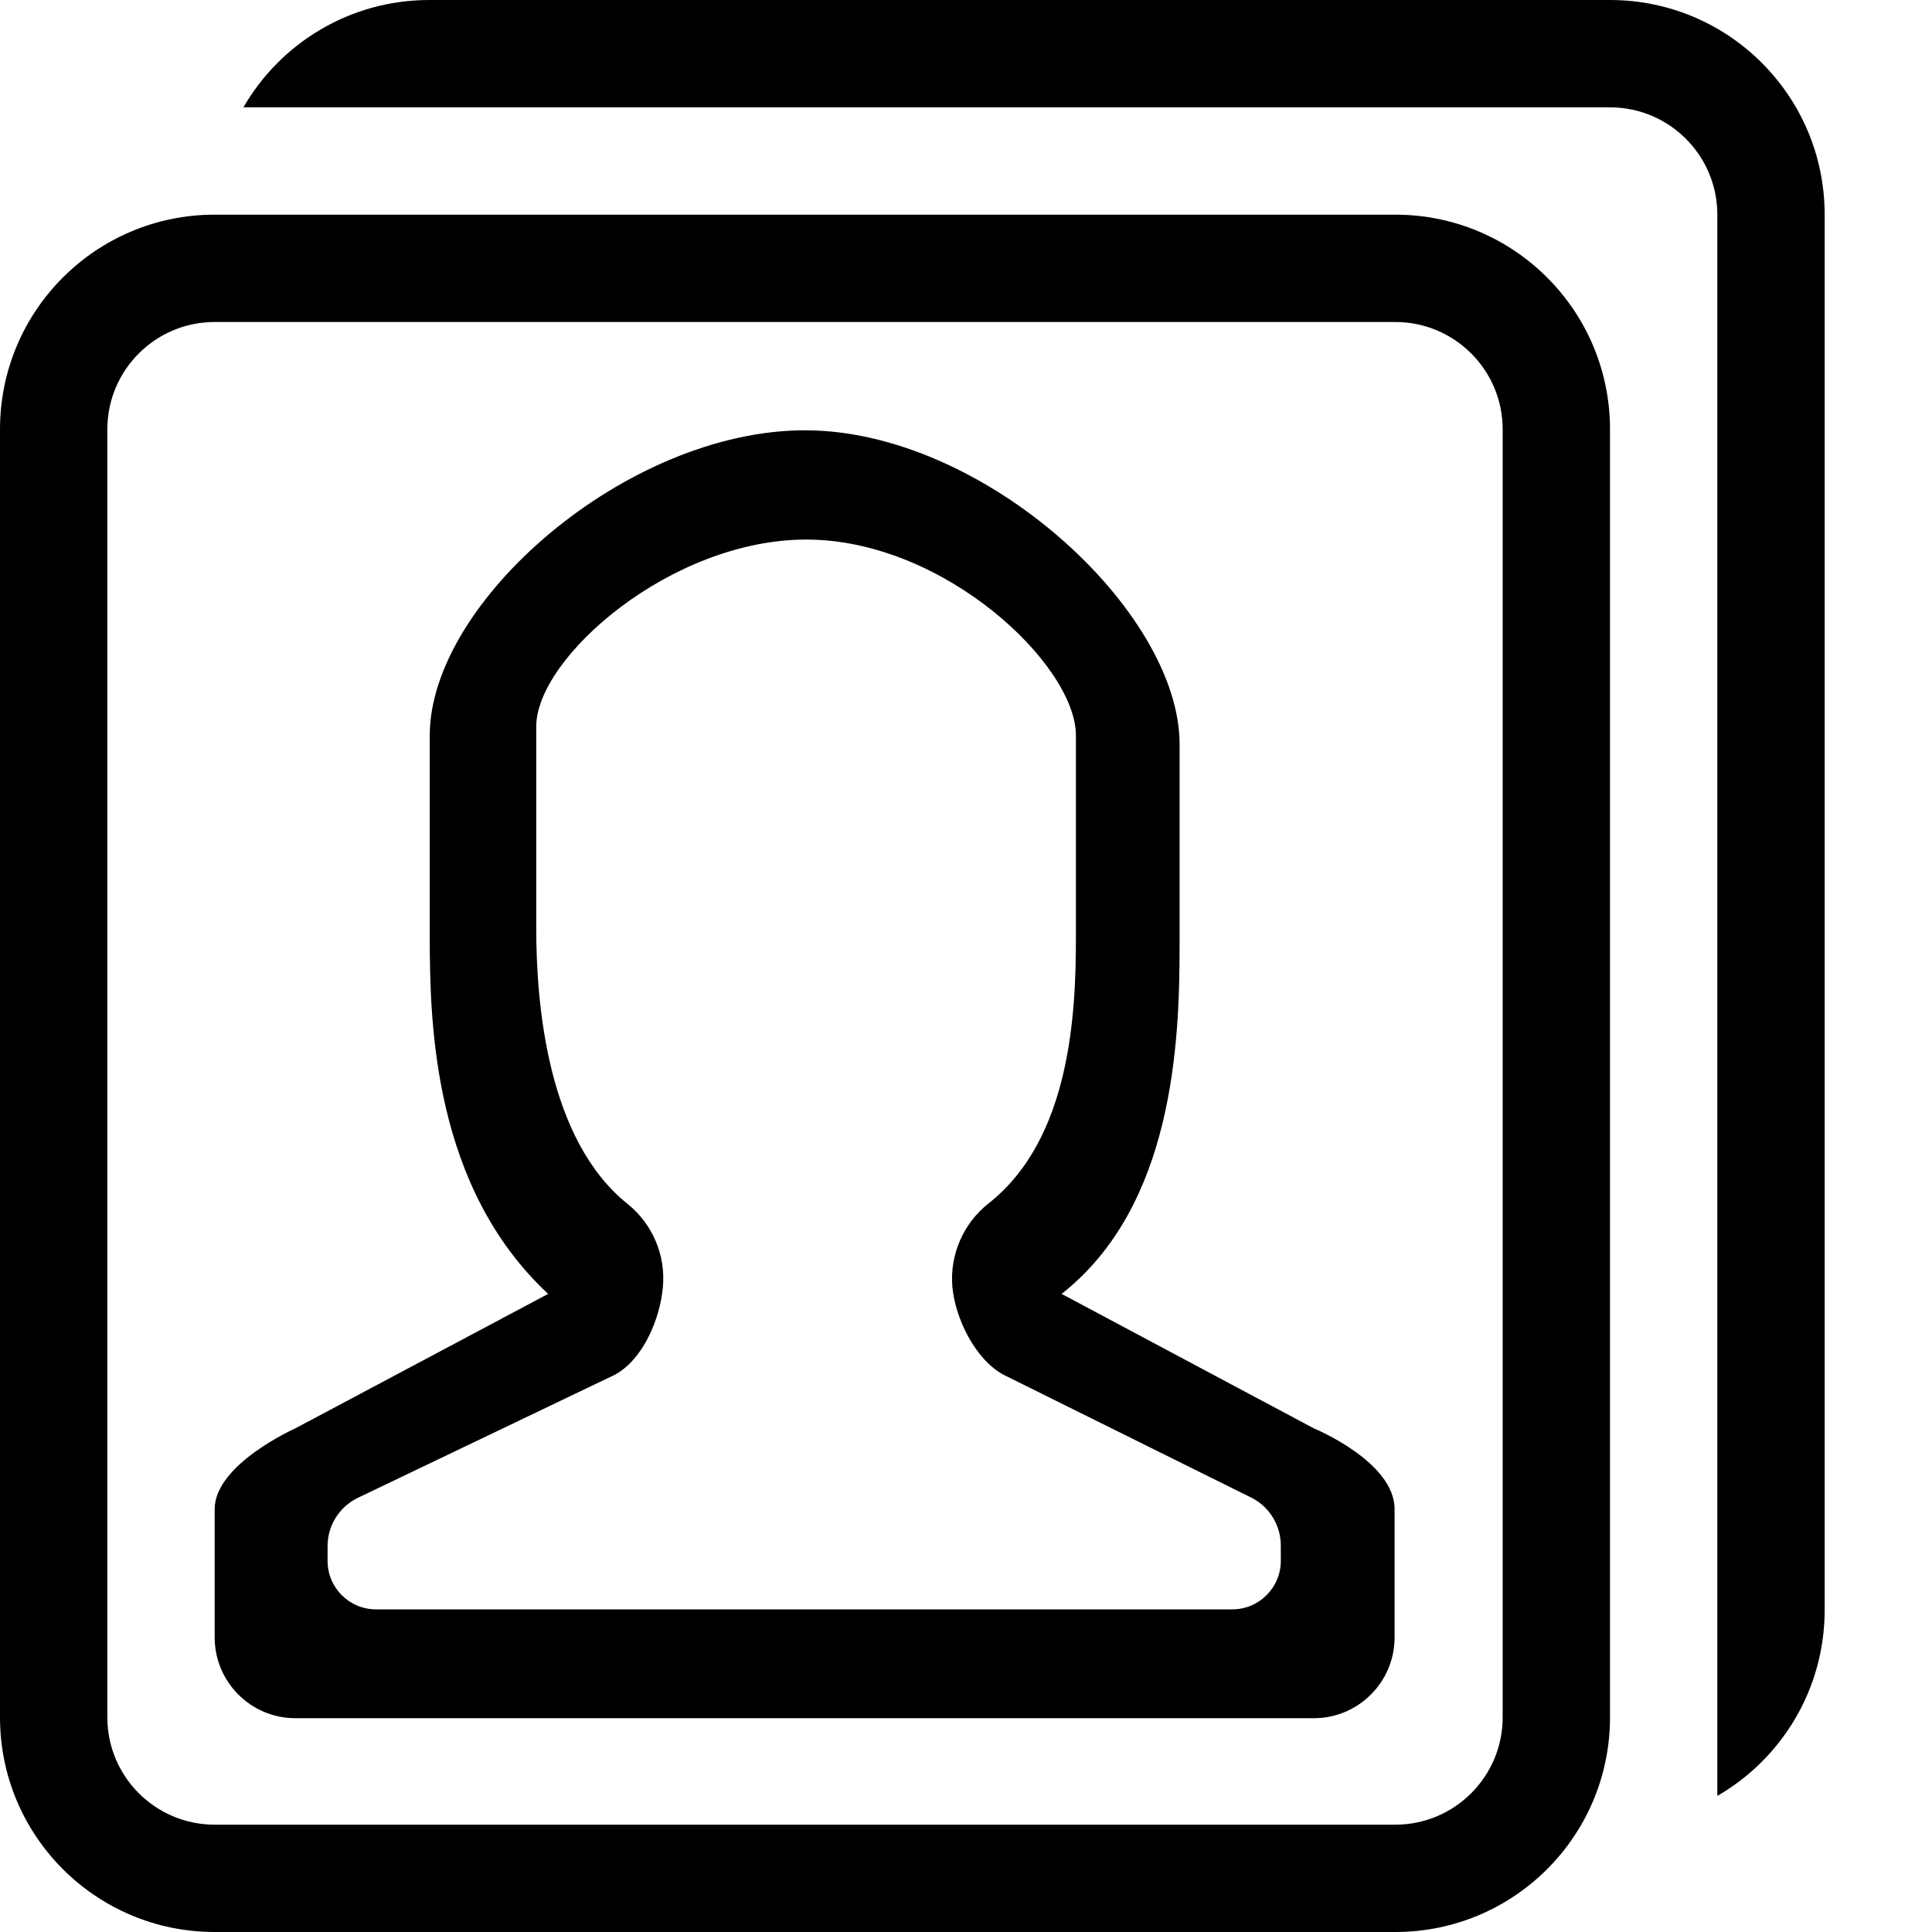 <?xml version="1.0" encoding="UTF-8"?>
<svg width="18px" height="18px" viewBox="0 0 18 18" version="1.1" xmlns="http://www.w3.org/2000/svg" xmlns:xlink="http://www.w3.org/1999/xlink">
    <!-- Generator: Sketch 52.4 (67378) - http://www.bohemiancoding.com/sketch -->
    <title>recruit students</title>
    <desc>Created with Sketch.</desc>
    <defs>
        <path d="M16,16.732 L16,2 C16,1.448 15.552,1 15,1 L2.268,1 C2.613,0.402 3.26,1.35987663e-16 4,0 L15,0 C16.105,-2.02906125e-16 17,0.895 17,2 L17,15 C17,15.74 16.598,16.387 16,16.732 Z M2,2 L13,2 C14.105,2 15,2.895 15,4 L15,16 C15,17.105 14.105,18 13,18 L2,18 C0.895,18 -7.52907669e-16,17.105 -8.8817842e-16,16 L-8.8817842e-16,4 C-1.02344917e-15,2.895 0.895,2 2,2 Z M2,3 C1.448,3 1,3.448 1,4 L1,16 C1,16.552 1.448,17 2,17 L13,17 C13.552,17 14,16.552 14,16 L14,4 C14,3.448 13.552,3 13,3 L2,3 Z M4.004,6.851 C4.004,5.606 5.84,4.009 7.5,4.009 C9.162,4.009 10.99,5.689 10.99,6.934 L10.99,8.814 C10.99,9.718 10.932,11.235 9.891,12.055 L12.241,13.308 C12.241,13.308 12.993,13.617 12.993,14.06 L12.993,15.255 C12.993,15.671 12.656,16.008 12.241,16.008 L2.751,16.008 C2.337,16.008 2,15.671 2,15.255 L2,14.06 C2,13.642 2.751,13.308 2.751,13.308 L5.107,12.055 C4.041,11.062 4.004,9.552 4.004,8.731 L4.004,6.851 Z M10.024,6.851 C10.024,6.196 8.798,5.027 7.512,5.027 C6.249,5.027 4.996,6.128 4.996,6.768 L4.996,8.648 C4.996,9.356 5.1,10.618 5.846,11.216 C6.079,11.403 6.203,11.693 6.176,11.991 C6.15,12.288 5.991,12.666 5.729,12.808 L3.336,13.954 C3.163,14.037 3.052,14.211 3.052,14.403 L3.052,14.542 C3.052,14.542 3.052,14.542 3.052,14.543 C3.052,14.792 3.254,14.994 3.503,14.994 L11.481,14.994 C11.731,14.994 11.933,14.791 11.933,14.542 L11.933,14.4 C11.933,14.21 11.826,14.036 11.656,13.952 L9.349,12.808 C9.086,12.665 8.899,12.284 8.873,11.987 C8.848,11.688 8.976,11.397 9.21,11.212 C9.979,10.607 10.024,9.429 10.024,8.731 L10.024,6.851 Z" id="path-1"></path>
    </defs>
    <g id="recruit-students" stroke="none" stroke-width="1" fill="none" fill-rule="evenodd">
        <mask id="mask-2" fill="white">
            <use xlink:href="#path-1"></use>
        </mask>
        <use id="Combined-Shape" fill="#000000" xlink:href="#path-1"></use>
    </g>
</svg>